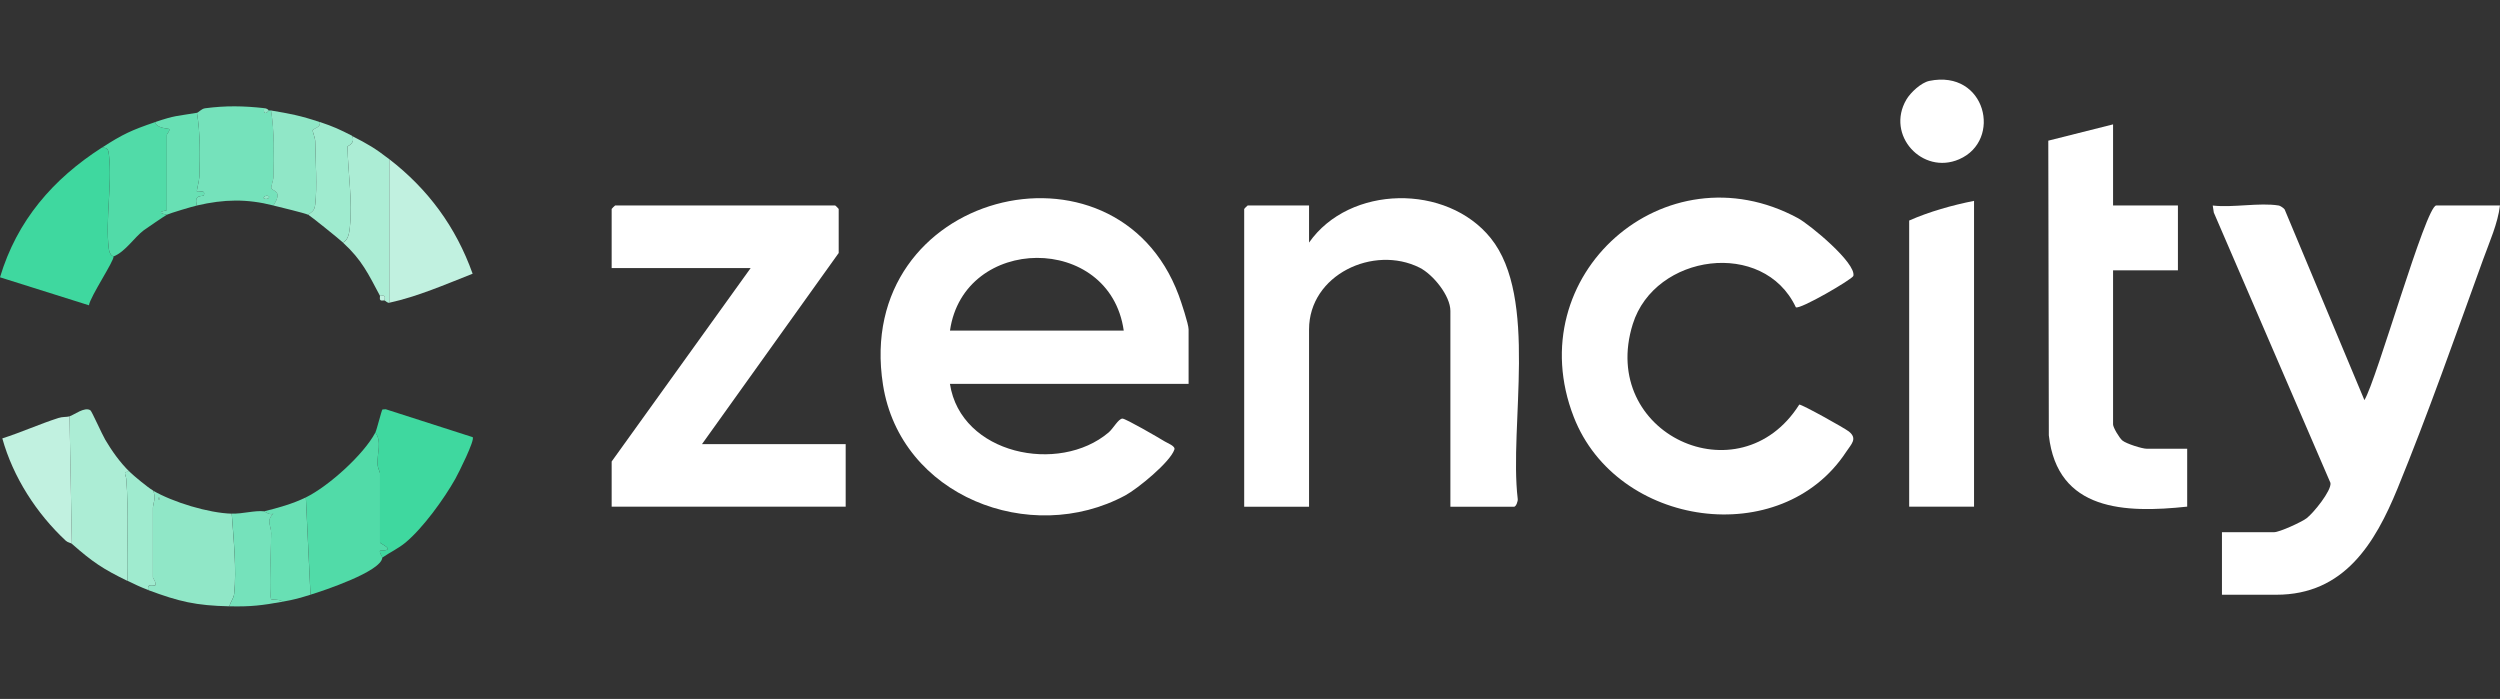 <?xml version="1.0" encoding="UTF-8"?>
<svg id="Layer_2" data-name="Layer 2" xmlns="http://www.w3.org/2000/svg" viewBox="0 0 561.59 157">
  <rect x="0" y="0" width="561.59" height="157" fill="#333333" stroke="none"/>
  <defs>
    <style>
      .cls-1 {
        fill: #68e0b4;
      }

      .cls-2 {
        fill: #51dba8;
      }

      .cls-3 {
        fill: #fff;
      }

      .cls-4 {
        fill: #3fd89f;
      }

      .cls-5 {
        fill: #75e2bb;
      }

      .cls-6 {
        fill: #c1f1e0;
      }

      .cls-7 {
        fill: #acedd5;
      }

      .cls-8 {
        fill: #90e7c7;
      }

      .cls-9 {
        fill: #9febcf;
      }
    </style>
  </defs>
  <path class="cls-3" d="M267,86.23h-53.61c2.43,15.85,24.49,20.36,35.64,10.92,1.04-.88,2.19-3.09,3.11-3.12.71-.02,8.24,4.35,9.48,5.12.63.4,2.46,1.04,2.19,1.83-.94,2.83-8.26,8.81-11.04,10.31-21.37,11.49-50.51.12-54.42-24.86-6.79-43.37,52.3-58.05,66.43-20.11.54,1.44,2.22,6.5,2.22,7.67v12.23ZM252.43,74.26c-3.11-21.93-35.92-21.61-39.03,0h39.03Z"/>
  <path class="cls-3" d="M325.81,113.82v-43.98c0-3.4-3.89-8.2-6.93-9.72-10.31-5.16-24.82,1.59-24.82,13.89v39.82h-14.57V46.94c0-.06.73-.78.78-.78h13.79v8.33c9.09-12.98,30.94-13.26,40.81-1,10.78,13.39,4.12,42.11,6.06,58.54.11.53-.38,1.8-.81,1.8h-14.31Z"/>
  <path class="cls-3" d="M511.88,46.16c.32.05,1.12.57,1.33.88l17.92,42.84c2.7-4.33,13.81-43.72,16.14-43.72h14.31c-.47,4.01-2.36,8.2-3.77,12.1-6.14,16.94-12.45,34.91-19.26,51.53-5.02,12.23-11.95,23.81-27.19,23.81h-12.23v-14.05h11.71c1.22,0,6.11-2.24,7.29-3.12,1.5-1.12,5.64-6.2,5.38-7.94l-26.21-60.74-.24-1.58c4.5.53,10.54-.71,14.83,0Z"/>
  <path class="cls-3" d="M403.41,69.02c-7.23-15.38-31.68-12.05-36.63,3.78-7.71,24.65,24.01,39.28,37.4,18.08.63-.04,10.21,5.3,11.13,6.04,2.05,1.62.52,2.88-.59,4.58-14.55,22.2-51.53,17.04-61.2-7.84-12.37-31.81,20.49-60.82,50.37-44.65,2.66,1.44,13.12,10.08,12.44,12.97-.17.72-12.08,7.67-12.92,7.04Z"/>
  <path class="cls-3" d="M157.7,99.77h32.27v14.05h-52.57v-10.15l31.23-43.46h-31.23v-13.27c0-.06.73-.78.78-.78h49.44c.06,0,.78.73.78.78v9.89l-30.71,42.94Z"/>
  <path class="cls-3" d="M474.67,27.94v18.22h14.57v14.57h-14.57v34.61c0,.67,1.4,3.04,2.1,3.62.88.72,4.42,1.84,5.44,1.84h9.11v13.01c-13.9,1.48-29.16,1.06-31.08-16.02l-.12-66.19,14.55-3.66Z"/>
  <path class="cls-3" d="M443.44,45.12v68.7h-14.57V49.54c4.52-2,9.65-3.44,14.57-4.42Z"/>
  <path class="cls-4" d="M22.9,33.15c1.41,0,1.46.62,1.59,1.8.71,6.45-.84,14.5-.06,20.87.21,1.7,1.04,1.68,1.07,1.79.23.88-5.28,9.09-5.52,10.97L0,62.29c3.82-12.76,11.91-22.09,22.9-29.14Z"/>
  <path class="cls-4" d="M84.32,97.16c.31-.58,1.39-5,1.59-5.18l.74-.05,19.53,6.27c.55.63-3.19,8.11-3.9,9.37-2.53,4.5-7.26,11.04-11.19,14.31-1.61,1.34-3.51,2.2-5.21,3.38.01-.23-.69-1.02-.52-1.56,3.9-.03,0-1.59,0-1.82v-15.61c0-.22-.52-1.15-.56-2.04-.11-2.45,1.03-5.01-.48-7.07Z"/>
  <path class="cls-2" d="M84.32,97.16c1.51,2.05.38,4.62.48,7.07.04.89.56,1.83.56,2.04v15.61c0,.24,3.9,1.79,0,1.82-.17.54.54,1.32.52,1.56-.19,3.12-13.33,7.47-16.13,8.33l-1.04-21.86c5.07-2.48,12.99-9.6,15.61-14.57Z"/>
  <path class="cls-8" d="M52.05,115.38c.39,5.52,1.12,12.49.55,17.98-.12,1.15-.84,1.78-1.07,2.84-7.54-.17-11.26-1.05-18.22-3.64-.28-1.3.45-1.11,1.56-1.04.3-.72-.52-1.56-.52-1.82v-15.61c0-.83.82-2.43,0-3.9,4.5,2.63,12.5,5.06,17.7,5.2ZM35.65,111.74v.52c.34-.17.34-.35,0-.52Z"/>
  <path class="cls-7" d="M15.62,93.52c.97-.28,3.43-2.24,4.7-1.34.3.21,2.58,5.33,3.33,6.61,1.43,2.42,3.25,5.04,5.5,7.23-1.73-.23-.87.62-.79,1.57.61,7.61.1,15.28.27,22.9-5.52-2.68-7.82-4.23-12.49-8.33l-.52-28.63Z"/>
  <path class="cls-6" d="M87.44,35.75c8.74,6.77,14.97,15.21,18.73,25.74-6.12,2.4-12.34,5.13-18.73,6.52v-32.27Z"/>
  <path class="cls-5" d="M59.34,24.3c-.21,1.16.27,1.5,1.04.52.17.03.35-.03.52,0,.76,4.85.65,9.93.55,14.86-.02.82-.58,2.19-.49,2.55.21.82,2.75.46.46,3.93-6-1.53-11.11-1.41-17.18,0-.81-2.73,1.42-1.85,1.57-2.35.39-1.35-1.33-.54-1.57-.78-.12-.12.52-2.46.55-3.35.13-4.65.23-9.81-.55-14.34.34-.06.98-.9,1.83-1.02,4.66-.61,8.61-.54,13.26-.03ZM60.37,44.08c-.73-.37-1.39.33-1.04.51.73.37,1.39-.33,1.04-.51Z"/>
  <path class="cls-2" d="M34.87,27.42c.2,1.43,2.98,1.42,3.13,1.56.29.3-.52,1.15-.52,1.3v16.92c0,.14-3.01.39,0,1.04-.28.13-4.66,3.09-5.15,3.46-2.25,1.7-4.09,4.78-6.82,5.91-.03-.11-.86-.09-1.07-1.79-.79-6.38.77-14.43.06-20.87-.13-1.18-.18-1.8-1.59-1.8,4.74-3.04,6.56-3.88,11.97-5.73Z"/>
  <path class="cls-3" d="M433.41,18.17c12.71-2.6,16.46,13.37,6.68,17.61-8.26,3.58-16.53-5.42-11.85-13.41.95-1.61,3.32-3.82,5.17-4.2Z"/>
  <path class="cls-6" d="M15.62,93.52l.52,28.63c-.24-.21-.91-.26-1.37-.69-6.57-6.12-11.84-14.29-14.25-22.98,4.24-1.35,8.38-3.23,12.62-4.59.94-.3,1.86-.18,2.48-.36Z"/>
  <path class="cls-7" d="M87.44,35.75v32.27c-.46.03-.75-.39-1.04-.52.12-1.11.07-1.17-1.04-1.04-2.62-4.91-4.05-8.06-8.33-11.97,1.22-.56,1.44-2.21,1.56-3.38.64-5.97-.42-12.31-.53-18.17,0-.13,1.85-.75,1.05-2.38,3.53,1.81,5.14,2.73,8.33,5.2Z"/>
  <path class="cls-8" d="M71.83,27.42c.35,1.24-1.55,1.44-1.58,1.87s.55,1.59.56,2.53c.07,4.08.46,10.29,0,14.11-.16,1.36-.59,1.58-1.6,2.31-.75-.38-6.45-1.73-7.81-2.08,2.29-3.47-.26-3.11-.46-3.93-.09-.37.47-1.73.49-2.55.11-4.93.22-10.01-.55-14.86,4.25.71,6.74,1.18,10.93,2.6Z"/>
  <path class="cls-9" d="M79.11,30.54c.8,1.64-1.05,2.25-1.05,2.38.11,5.87,1.16,12.2.53,18.17-.13,1.18-.34,2.82-1.56,3.38-1.04-.95-7.31-5.99-7.81-6.25,1-.73,1.44-.95,1.6-2.31.46-3.82.06-10.03,0-14.11-.02-.94-.6-2.11-.56-2.53s1.93-.63,1.58-1.87c3.14,1.06,4.39,1.64,7.29,3.12Z"/>
  <path class="cls-1" d="M68.7,111.74l1.04,21.86c-2.53.77-3.45,1.06-6.25,1.56-.53-.59-2.42-.39-2.58-.54-.53-.52,0-12.83,0-14.83,0-1.79-1.21-2.78.49-4.4-.83.42-1.98-.51-2.08-.53,3.16-.77,6.45-1.69,9.37-3.12Z"/>
  <path class="cls-5" d="M59.34,114.86c.11.01,1.25.95,2.08.53-1.7,1.62-.5,2.61-.49,4.4,0,2-.53,14.31,0,14.83.16.16,2.06-.04,2.58.54-4.63.83-7.1,1.15-11.97,1.04.23-1.05.95-1.69,1.07-2.84.57-5.49-.15-12.46-.55-17.98,2.52.07,5.12-.76,7.29-.52Z"/>
  <path class="cls-1" d="M44.24,25.34c.78,4.53.68,9.69.55,14.34-.03.9-.67,3.23-.55,3.35.24.24,1.96-.57,1.57.78-.14.5-2.38-.38-1.57,2.35-1.08.25-5.99,1.71-6.77,2.08-3.01-.65,0-.9,0-1.04v-16.92c0-.15.82-1,.52-1.3-.14-.14-2.92-.13-3.13-1.56,4.49-1.53,4.86-1.32,9.37-2.08Z"/>
  <path class="cls-9" d="M29.15,106.01c.99.96,4.04,3.48,5.2,4.16.82,1.47,0,3.08,0,3.9v15.61c0,.26.82,1.1.52,1.82-1.11-.06-1.84-.26-1.56,1.04-1.83-.69-2.97-1.25-4.68-2.08-.17-7.62.34-15.28-.27-22.9-.08-.95-.94-1.8.79-1.57Z"/>
  <path class="cls-8" d="M60.38,24.82c-.77.98-1.25.64-1.04-.52.92.1.98.51,1.04.52Z"/>
  <path class="cls-6" d="M85.36,66.46c1.11-.12,1.17-.07,1.04,1.04-.17-.08-.69.16-.95-.1s-.02-.79-.1-.94Z"/>
  <path class="cls-9" d="M35.65,111.74c.34.17.34.35,0,.52v-.52Z"/>
  <path class="cls-8" d="M60.37,44.08c.35.18-.3.88-1.04.51-.35-.18.3-.88,1.04-.51Z"/>
</svg>
